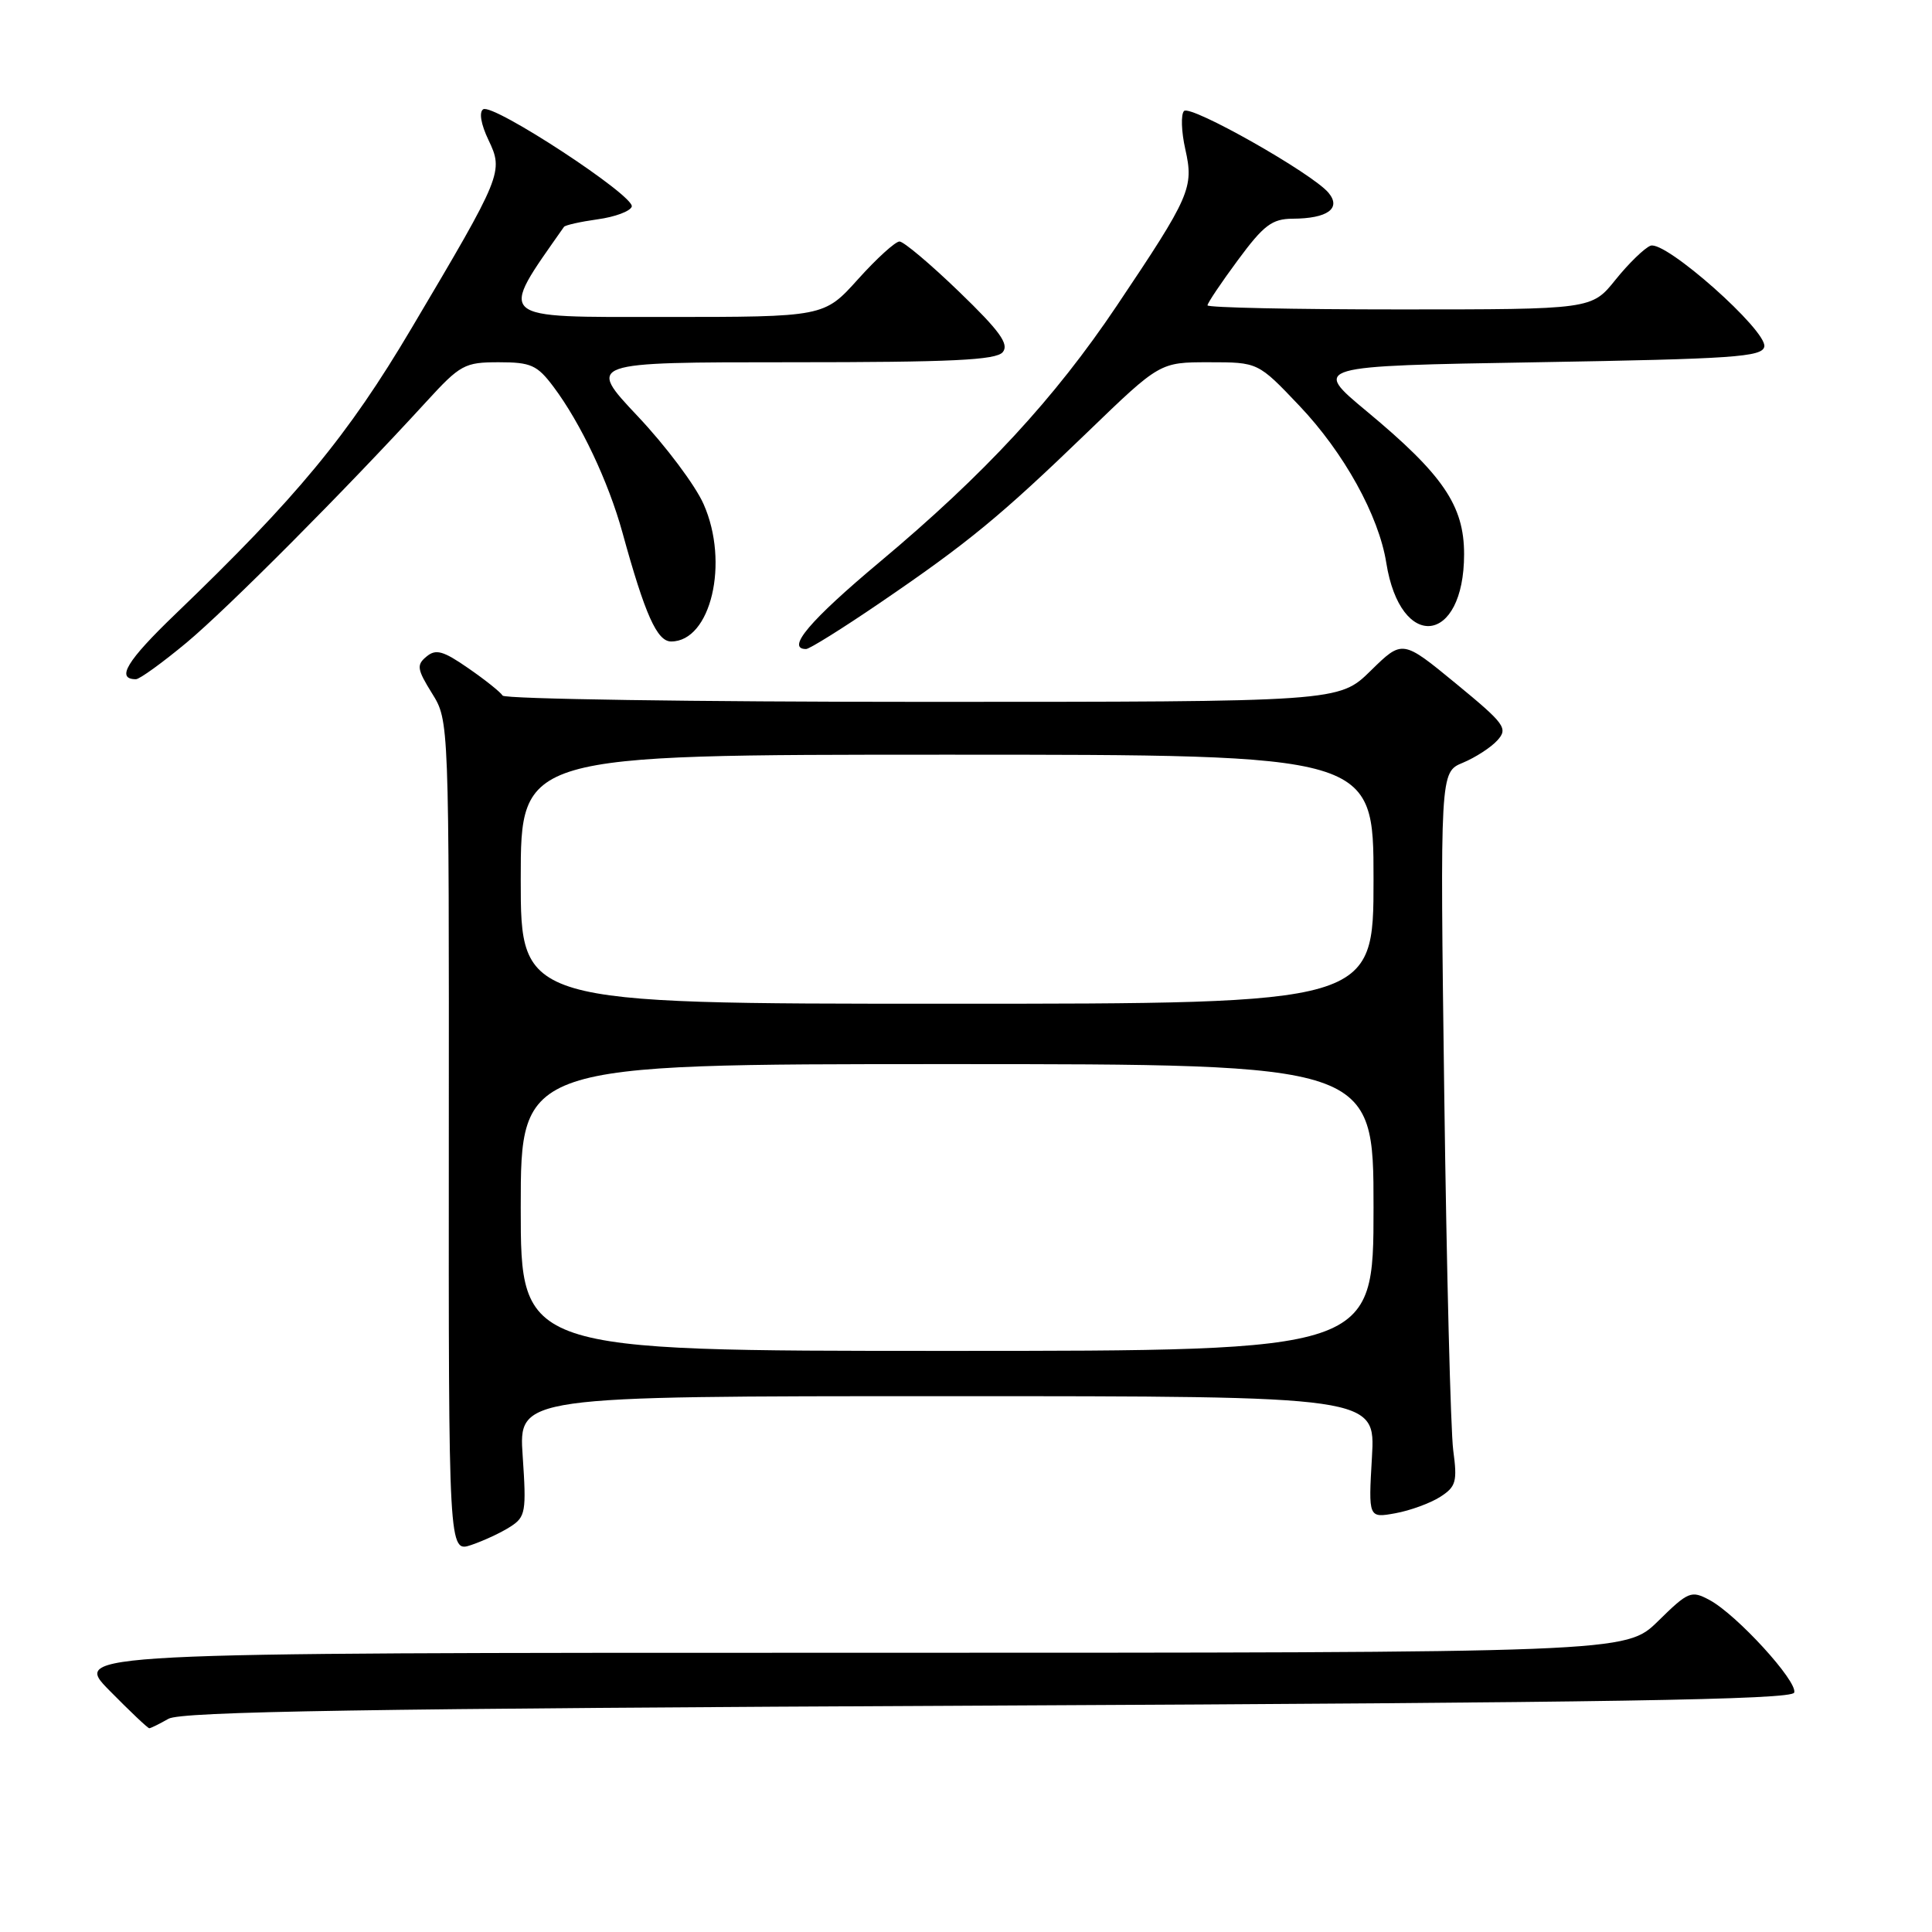 <?xml version="1.0" encoding="UTF-8" standalone="no"?>
<!DOCTYPE svg PUBLIC "-//W3C//DTD SVG 1.1//EN" "http://www.w3.org/Graphics/SVG/1.1/DTD/svg11.dtd" >
<svg xmlns="http://www.w3.org/2000/svg" xmlns:xlink="http://www.w3.org/1999/xlink" version="1.1" viewBox="0 0 256 256">
 <g >
 <path fill="currentColor"
d=" M 22.32 227.75 C 24.01 226.78 48.37 226.39 130.92 226.00 C 213.20 225.61 237.43 225.22 237.74 224.28 C 238.23 222.81 230.11 213.93 226.52 212.01 C 224.09 210.71 223.72 210.86 219.69 214.82 C 215.42 219.00 215.42 219.00 112.50 219.00 C 9.58 219.00 9.58 219.00 14.50 224.00 C 17.21 226.75 19.58 229.00 19.78 229.00 C 19.97 229.00 21.11 228.44 22.32 227.75 Z  M 67.65 202.28 C 69.64 201.00 69.76 200.30 69.26 192.95 C 68.71 185.00 68.71 185.00 125.49 185.00 C 182.26 185.00 182.26 185.00 181.79 193.08 C 181.32 201.16 181.32 201.16 184.91 200.51 C 186.88 200.15 189.55 199.17 190.84 198.34 C 192.93 197.00 193.12 196.32 192.56 192.17 C 192.22 189.60 191.68 168.34 191.37 144.91 C 190.81 102.32 190.81 102.32 193.83 101.07 C 195.49 100.38 197.56 99.04 198.41 98.10 C 199.85 96.51 199.43 95.93 192.90 90.56 C 185.83 84.75 185.83 84.75 181.63 88.87 C 177.42 93.00 177.42 93.00 122.27 93.00 C 91.94 93.00 66.89 92.62 66.60 92.17 C 66.32 91.71 64.27 90.07 62.05 88.54 C 58.72 86.23 57.75 85.96 56.51 87.00 C 55.17 88.10 55.26 88.68 57.25 91.88 C 59.50 95.50 59.50 95.50 59.47 150.62 C 59.44 205.74 59.44 205.74 62.47 204.71 C 64.14 204.14 66.47 203.05 67.65 202.28 Z  M 24.70 85.17 C 30.16 80.62 45.75 64.96 56.47 53.25 C 60.99 48.31 61.56 48.00 66.09 48.00 C 70.35 48.00 71.18 48.37 73.34 51.25 C 76.94 56.05 80.61 63.80 82.47 70.54 C 85.47 81.45 87.06 85.00 88.93 85.00 C 94.19 85.00 96.67 74.55 93.23 66.80 C 92.14 64.32 88.21 59.08 84.50 55.15 C 77.76 48.00 77.76 48.00 104.76 48.00 C 126.14 48.00 131.99 47.72 132.87 46.66 C 133.74 45.61 132.49 43.87 127.09 38.66 C 123.30 35.00 119.74 32.00 119.19 32.00 C 118.64 32.00 116.16 34.25 113.69 37.00 C 109.19 42.00 109.19 42.00 88.09 42.00 C 65.41 42.00 66.00 42.53 74.73 30.06 C 74.90 29.83 76.90 29.38 79.19 29.06 C 81.47 28.75 83.50 28.00 83.71 27.38 C 84.17 25.99 65.35 13.66 64.03 14.48 C 63.45 14.84 63.73 16.47 64.72 18.54 C 66.74 22.77 66.58 23.17 54.52 43.51 C 46.10 57.73 39.36 65.88 23.22 81.39 C 16.80 87.56 15.32 90.00 18.01 90.00 C 18.50 90.00 21.51 87.82 24.70 85.17 Z  M 116.56 79.91 C 128.29 71.92 132.58 68.38 144.09 57.27 C 153.69 48.00 153.69 48.00 160.19 48.00 C 166.70 48.00 166.70 48.00 172.16 53.75 C 178.07 59.96 182.70 68.33 183.69 74.58 C 185.57 86.39 194.00 85.45 194.00 73.43 C 194.00 66.99 191.21 62.90 181.10 54.50 C 173.88 48.50 173.88 48.50 203.68 48.00 C 229.70 47.56 233.51 47.30 233.78 45.93 C 234.18 43.82 220.65 31.81 218.70 32.56 C 217.90 32.87 215.81 34.90 214.07 37.06 C 210.91 41.00 210.91 41.00 185.45 41.00 C 171.45 41.00 160.00 40.76 160.00 40.46 C 160.00 40.16 161.81 37.46 164.03 34.46 C 167.45 29.83 168.55 29.00 171.28 28.98 C 175.90 28.96 177.76 27.62 176.04 25.55 C 173.91 22.98 157.76 13.84 156.89 14.71 C 156.46 15.14 156.53 17.43 157.06 19.78 C 158.21 24.88 157.72 26.00 147.99 40.50 C 139.73 52.81 130.49 62.80 116.62 74.42 C 107.29 82.23 104.10 86.00 106.81 86.00 C 107.26 86.00 111.65 83.26 116.56 79.91 Z  M 69.00 160.00 C 69.00 141.00 69.00 141.00 125.50 141.00 C 182.00 141.00 182.00 141.00 182.00 160.00 C 182.00 179.00 182.00 179.00 125.50 179.00 C 69.00 179.00 69.00 179.00 69.00 160.00 Z  M 69.00 116.50 C 69.00 100.00 69.00 100.00 125.50 100.00 C 182.00 100.00 182.00 100.00 182.00 116.50 C 182.00 133.00 182.00 133.00 125.50 133.00 C 69.00 133.00 69.00 133.00 69.00 116.50 Z "/>
</g>
</svg>
